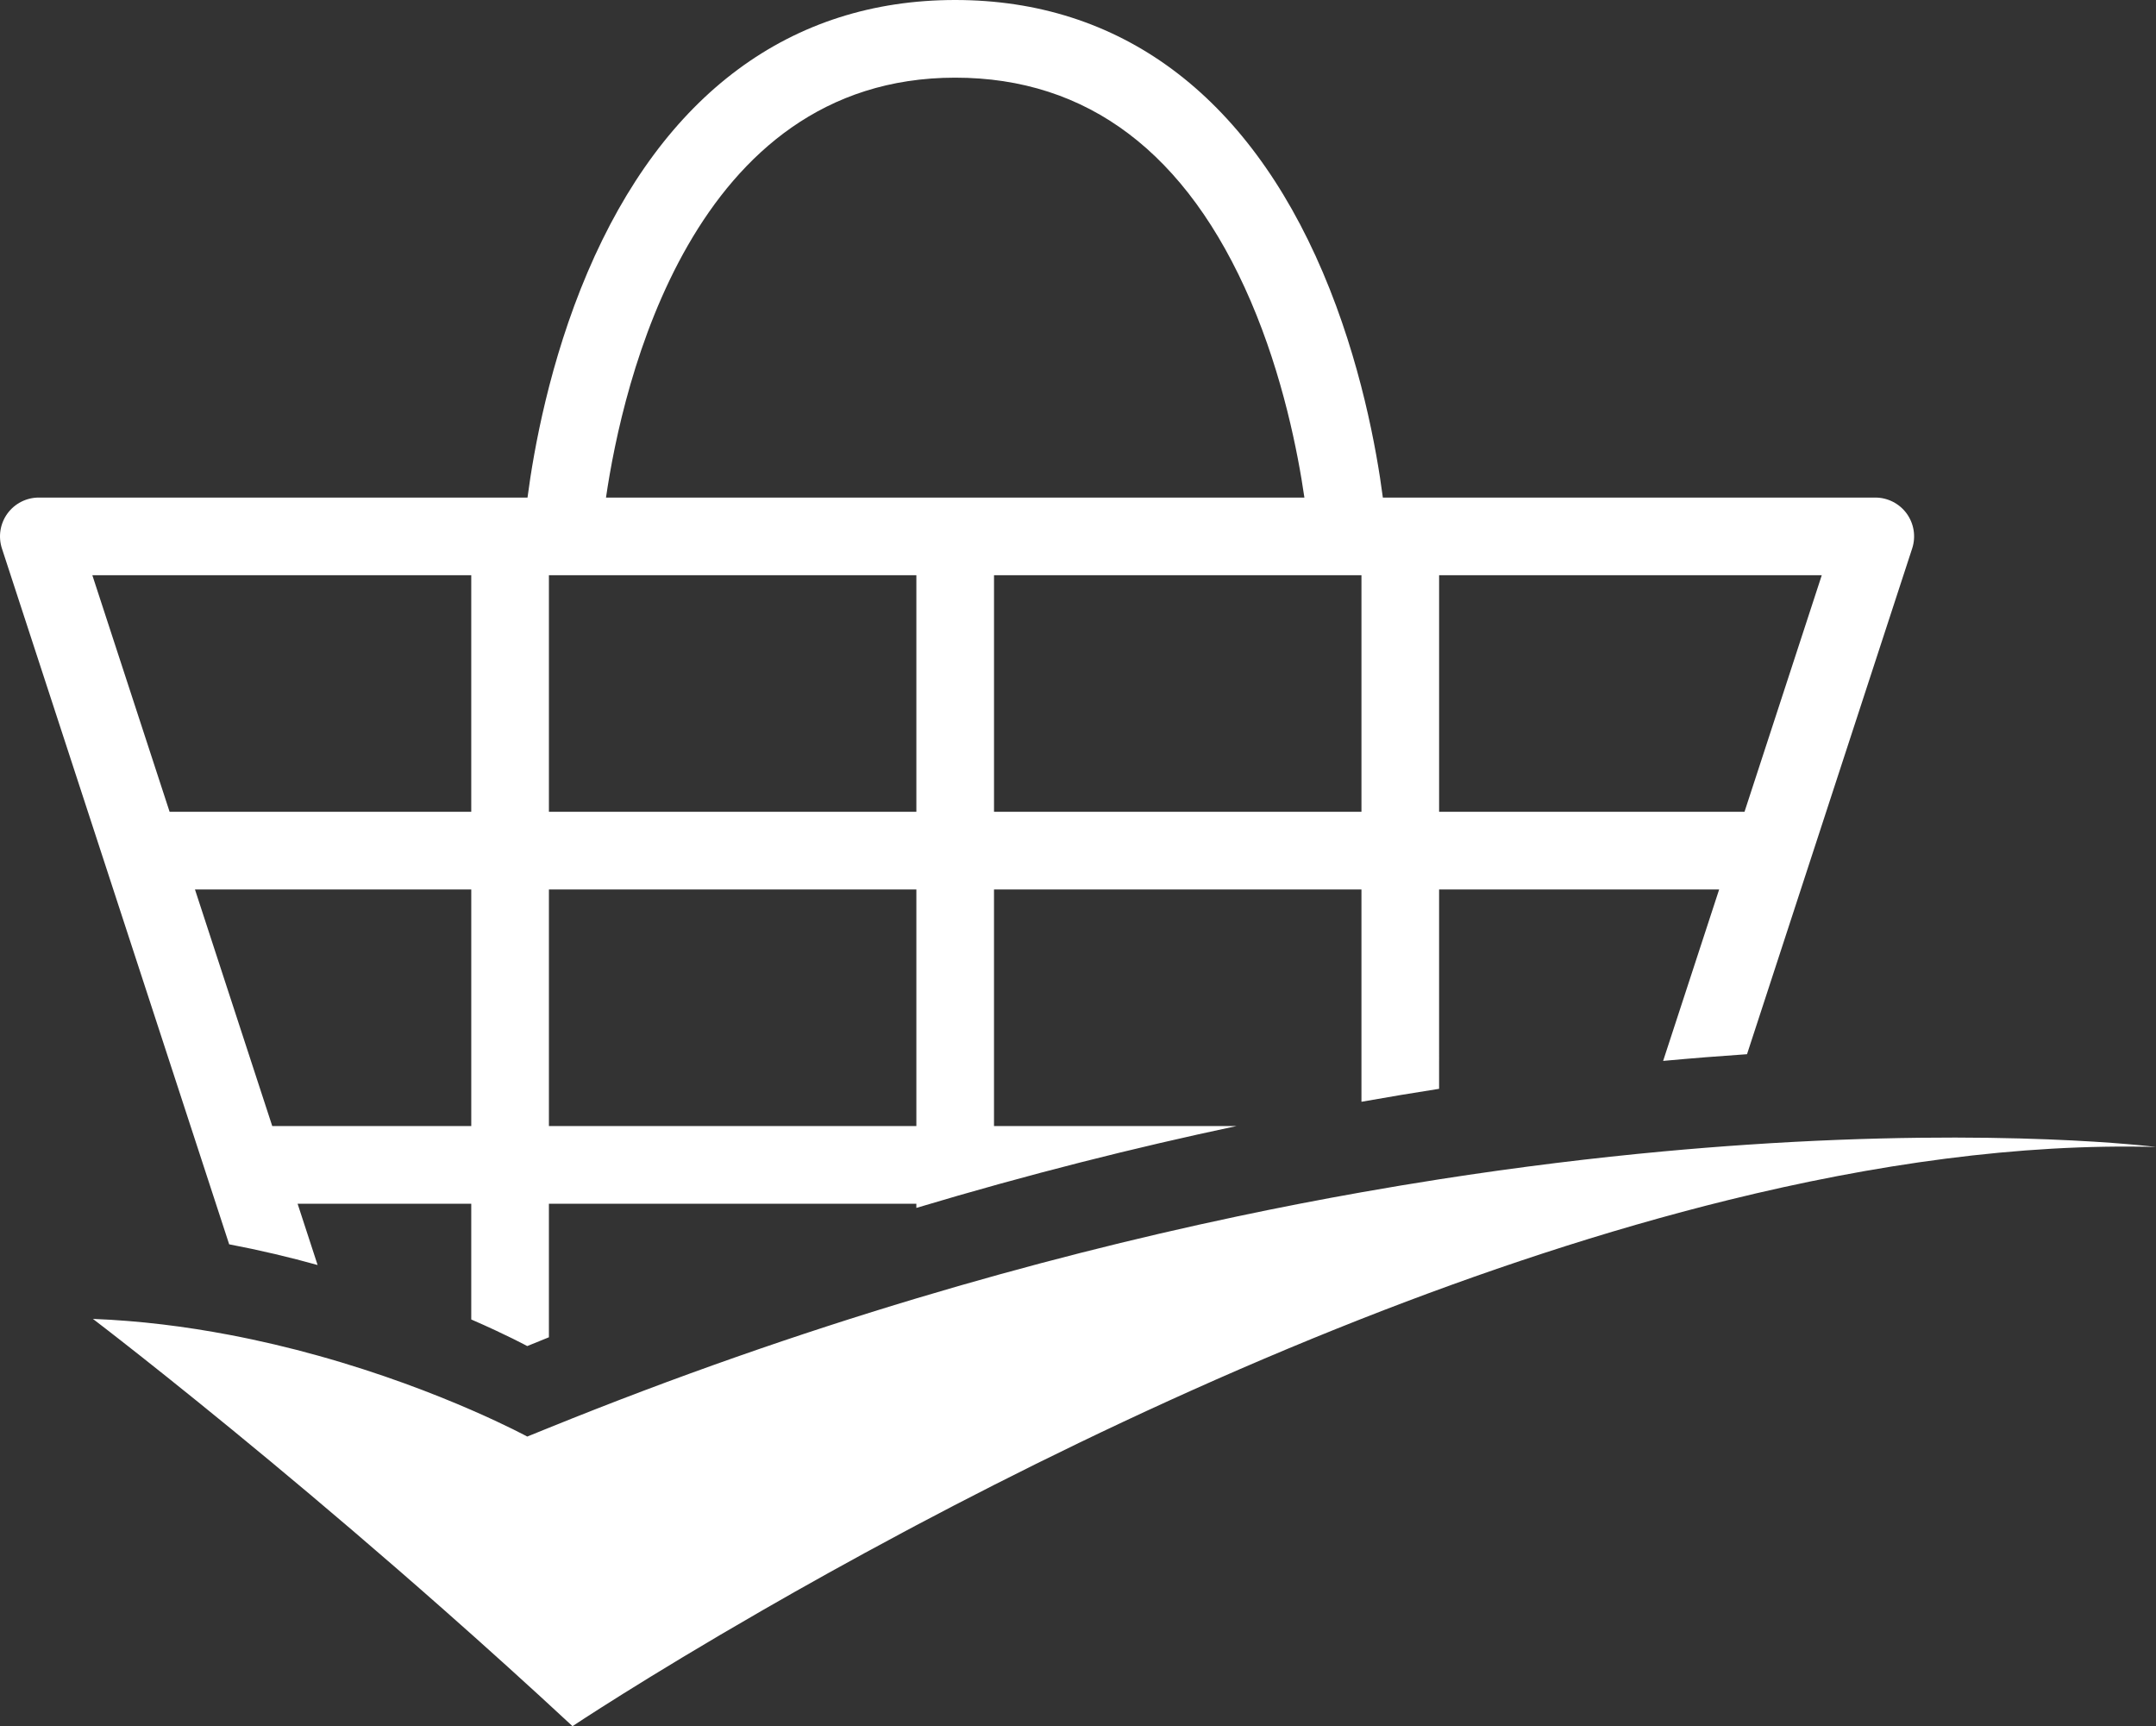 <svg version="1.1" id="图层_1" x="0px" y="0px" width="200px" height="160.097px" viewBox="0 0 200 160.097" enable-background="new 0 0 200 160.097" xml:space="preserve" xmlns="http://www.w3.org/2000/svg" xmlns:xlink="http://www.w3.org/1999/xlink" xmlns:xml="http://www.w3.org/XML/1998/namespace">
  <rect x="0" y="0" width="200" height="160.097" fill="#333333" stroke="none"/>
  <path fill="#FFFFFF" d="M27.606,111.64h16.11v10.736c3.292,1.431,5.193,2.467,5.193,2.467c0.672-0.277,1.34-0.544,2.01-0.815V111.64
	h34.086v0.389c10.403-3.12,20.34-5.611,29.703-7.592h-22.5V82.495h34.086v19.69c2.449-0.435,4.851-0.834,7.203-1.202V82.495h25.979
	l-5.197,15.9c2.698-0.248,5.291-0.454,7.782-0.622l15.321-46.907c0.359-1.097,0.17-2.299-0.506-3.232
	c-0.679-0.935-1.762-1.487-2.916-1.487h-45.68c-0.58-4.436-2.045-12.617-5.566-20.883C115.674,8.736,103.879,0,88.608,0
	C73.334,0,61.539,8.736,54.499,25.264c-3.521,8.266-4.985,16.447-5.565,20.883H3.602c-1.154,0-2.238,0.553-2.916,1.486
	c-0.677,0.935-0.865,2.137-0.508,3.233l21.081,64.539c2.884,0.549,5.637,1.205,8.204,1.921L27.606,111.64z M133.498,53.349h35.497
	l-7.167,21.942h-28.33V53.349z M126.295,53.349v21.942H92.209V53.349H126.295z M88.608,7.203c12.283,0,21.507,6.975,27.415,20.729
	c2.988,6.96,4.369,14.021,4.979,18.215H56.215C57.748,35.655,64.163,7.203,88.608,7.203z M50.92,53.349h34.086v21.942H50.92V53.349z
	 M50.92,82.495h34.086v21.941H50.92V82.495z M8.566,53.349h35.15v21.942H15.733L8.566,53.349z M18.086,82.495h25.631v21.941H25.254
	L18.086,82.495z M160.391,111.283c-11.57,2.849-23.107,6.716-34.096,11.037c-12.291,4.835-23.896,10.232-34.086,15.404
	c-2.489,1.263-4.893,2.512-7.203,3.736c-0.434,0.23-0.858,0.458-1.286,0.687c-4.793,2.559-9.158,4.996-12.991,7.203
	c-10.975,6.314-17.621,10.746-17.621,10.746c-4.068-3.777-8.057-7.374-11.878-10.746c-5.905-5.213-11.401-9.883-16.136-13.813
	c-9.902-8.22-16.475-13.214-16.475-13.214c4.393,0.17,8.643,0.716,12.64,1.476c2.884,0.548,5.637,1.205,8.204,1.921
	c5.895,1.639,10.829,3.558,14.254,5.05c3.292,1.431,5.193,2.466,5.193,2.466c0.672-0.276,1.34-0.543,2.01-0.814
	c11.795-4.781,23.197-8.735,34.086-12c10.403-3.119,20.34-5.61,29.703-7.591c3.969-0.84,7.83-1.587,11.586-2.252
	c2.449-0.434,4.851-0.833,7.203-1.201c7.441-1.159,14.395-1.997,20.781-2.588c2.698-0.249,5.291-0.454,7.782-0.622
	c23.768-1.604,37.938,0.209,37.938,0.209C187.293,106.042,173.82,107.978,160.391,111.283z" class="color c1"/>
</svg>